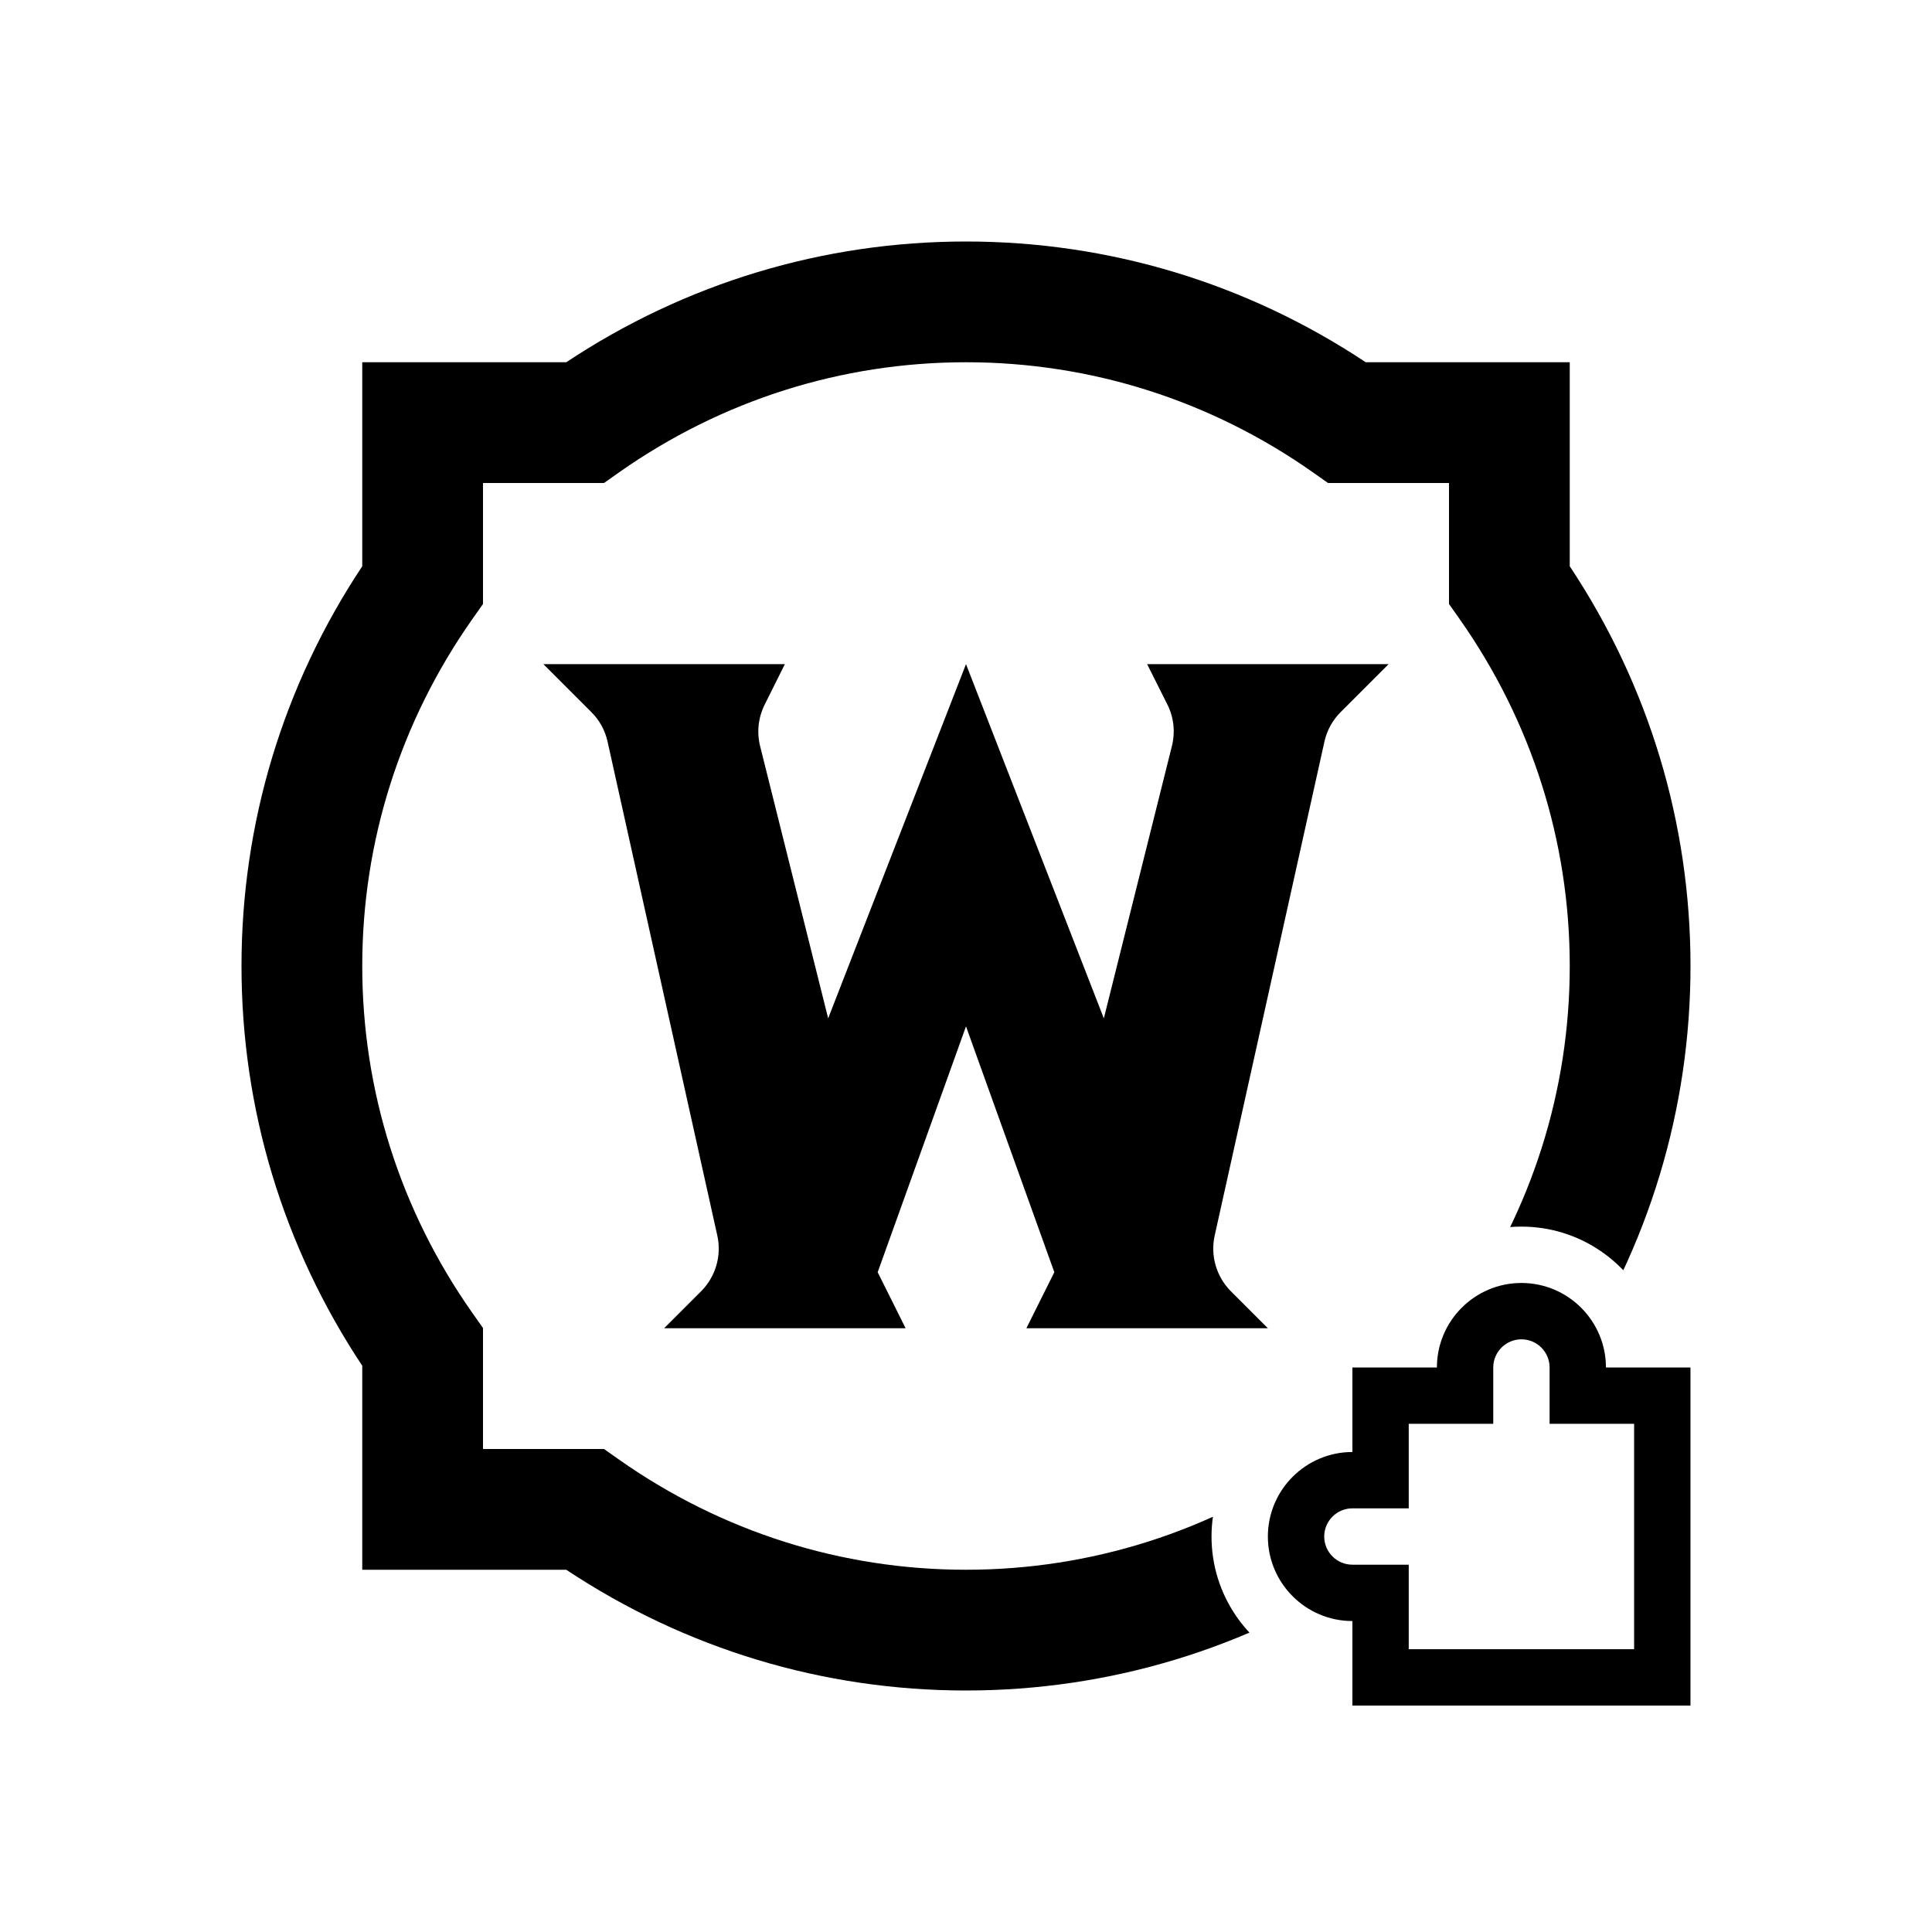 <svg xmlns="http://www.w3.org/2000/svg"
    xmlns:xlink="http://www.w3.org/1999/xlink" viewBox="0,0,256,256" width="32px" height="32px" fill-rule="nonzero">
    <defs>
        <clipPath id="clip-1">
            <path d="M0,256v-256h256v256zM218.71,173.733c-2.886,-6.589 -9.471,-11.2 -17.11,-11.2c-7.638,0 -14.224,4.611 -17.11,11.2h-12.757v12.757c-6.589,2.886 -11.2,9.471 -11.2,17.11c0,7.638 4.611,14.224 11.2,17.11v12.757h59.733v-59.733z" id="overlayBgMask" fill="none"></path>
        </clipPath>
    </defs>
    <g clip-path="url(#clip-1)" fill="none" fill-rule="nonzero" stroke="none" stroke-width="1" stroke-linecap="butt" stroke-linejoin="miter" stroke-miterlimit="10" stroke-dasharray="" stroke-dashoffset="0" font-family="none" font-weight="none" font-size="none" text-anchor="none" style="mix-blend-mode: normal">
        <g transform="scale(8,8)" fill="currentColor">
            <path d="M16,4c-2.367,0 -4.648,0.69 -6.621,2h-3.379v3.379c-1.31,1.973 -2,4.254 -2,6.621c0,2.367 0.69,4.648 2,6.621v3.379h3.379c1.973,1.31 4.254,2 6.621,2c2.367,0 4.648,-0.69 6.621,-2h3.379v-3.379c1.31,-1.973 2,-4.254 2,-6.621c0,-2.367 -0.69,-4.648 -2,-6.621v-3.379h-3.379c-1.973,-1.31 -4.254,-2 -6.621,-2zM16,6c2.061,0 4.045,0.629 5.738,1.818l0.258,0.182h2.004v2.004l0.182,0.258c1.189,1.694 1.818,3.678 1.818,5.738c0,2.061 -0.629,4.045 -1.818,5.738l-0.182,0.258v2.004h-2.004l-0.258,0.182c-1.693,1.189 -3.677,1.818 -5.738,1.818c-2.06,0 -4.044,-0.629 -5.738,-1.818l-0.258,-0.182h-2.004v-2.004l-0.182,-0.258c-1.189,-1.693 -1.818,-3.677 -1.818,-5.738c0,-2.06 0.629,-4.044 1.818,-5.738l0.182,-0.258v-2.004h2.004l0.258,-0.182c1.694,-1.189 3.678,-1.818 5.738,-1.818zM9,11l0.795,0.795c0.135,0.134 0.227,0.303 0.268,0.488l1.818,8.182c0.074,0.334 -0.028,0.682 -0.27,0.924l-0.611,0.611h4l-0.463,-0.928l1.463,-4.072l1.463,4.072l-0.463,0.928h4l-0.611,-0.611c-0.242,-0.242 -0.344,-0.59 -0.27,-0.924l1.818,-8.182c0.041,-0.186 0.134,-0.354 0.268,-0.488l0.795,-0.795h-4l0.336,0.67c0.107,0.214 0.132,0.457 0.074,0.689l-1.127,4.508l-2.283,-5.867l-2.283,5.867l-1.127,-4.508c-0.058,-0.232 -0.031,-0.475 0.076,-0.689l0.334,-0.67z"></path>
        </g>
    </g>
    <g fill="currentColor" fill-rule="nonzero" stroke="none" stroke-width="1" stroke-linecap="butt" stroke-linejoin="miter" stroke-miterlimit="10" stroke-dasharray="" stroke-dashoffset="0" font-family="none" font-weight="none" font-size="none" text-anchor="none" style="mix-blend-mode: normal">
        <g transform="translate(168,170) scale(3.733,3.733)" id="overlay">
            <path d="M12,3c0,-1.654 -1.346,-3 -3,-3c-1.654,0 -3,1.346 -3,3h-3v3c-1.654,0 -3,1.346 -3,3c0,1.654 1.346,3 3,3v3h12v-12zM13,13h-8v-3h-2c-0.551,0 -1,-0.449 -1,-1c0,-0.551 0.449,-1 1,-1h2v-3h3v-2c0,-0.551 0.449,-1 1,-1c0.551,0 1,0.449 1,1v2h3z"></path>
        </g>
    </g>
</svg>